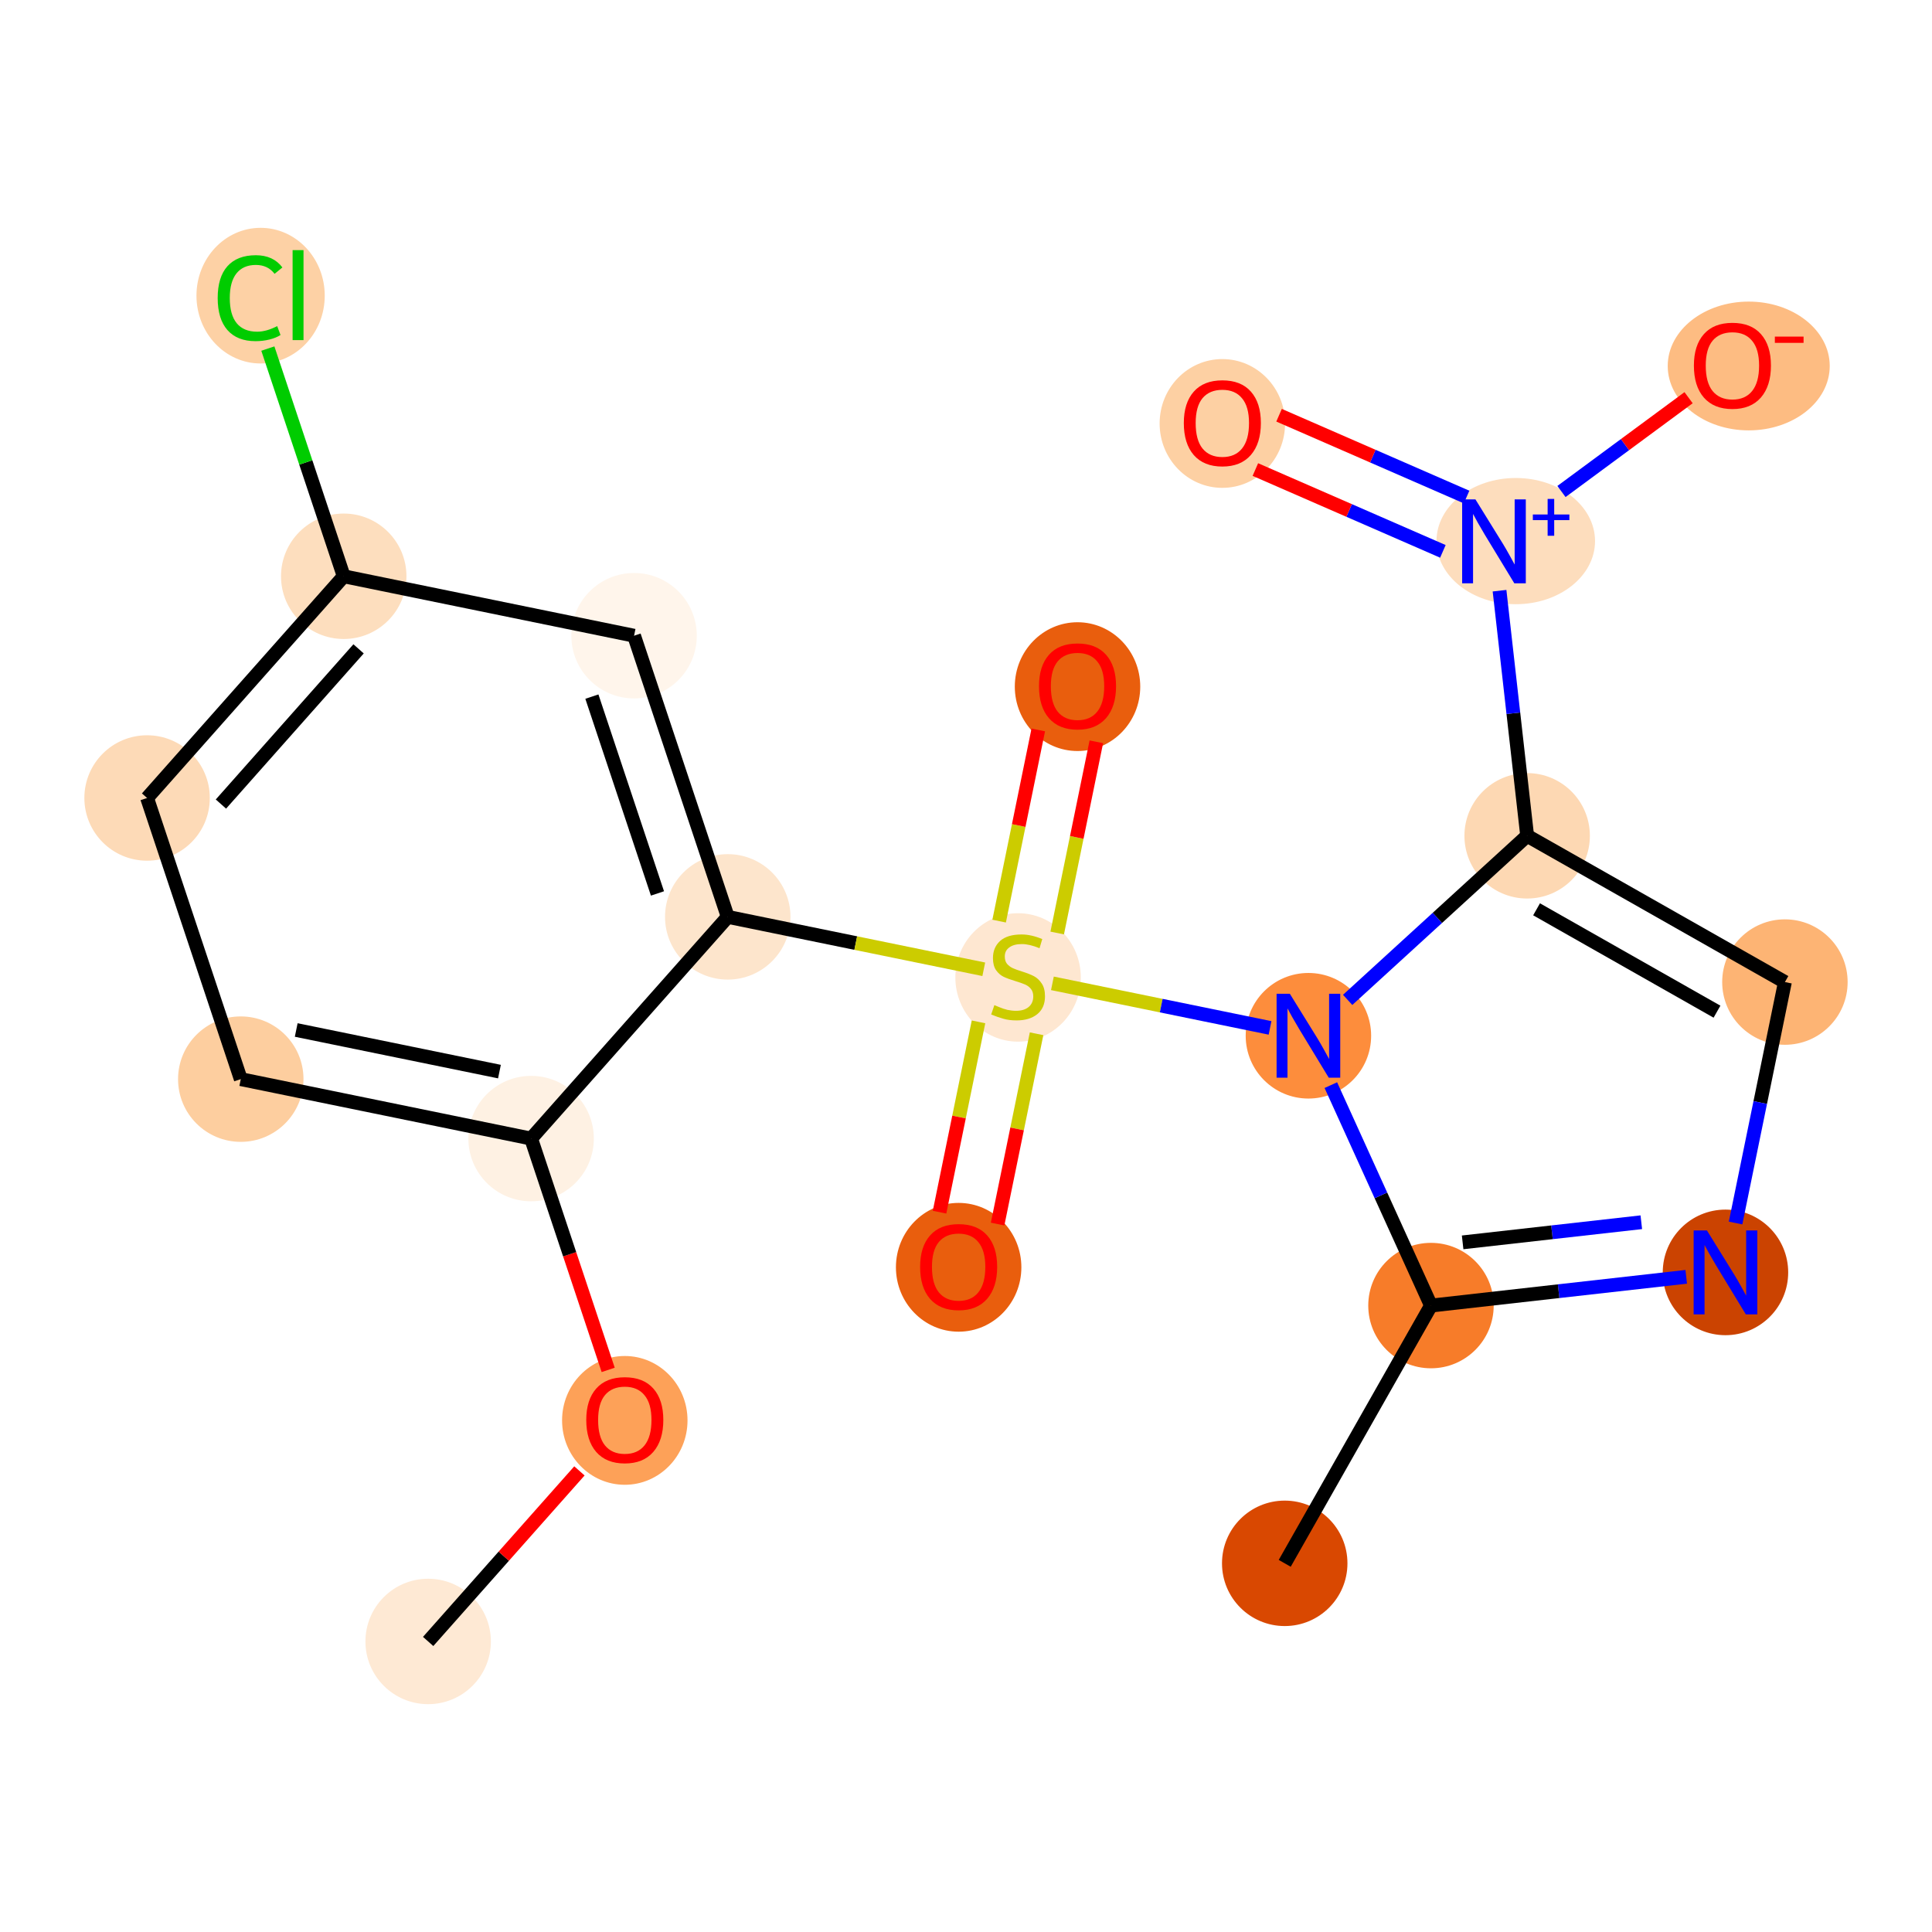 <?xml version='1.0' encoding='iso-8859-1'?>
<svg version='1.1' baseProfile='full'
              xmlns='http://www.w3.org/2000/svg'
                      xmlns:rdkit='http://www.rdkit.org/xml'
                      xmlns:xlink='http://www.w3.org/1999/xlink'
                  xml:space='preserve'
width='280px' height='280px' viewBox='0 0 280 280'>
<!-- END OF HEADER -->
<rect style='opacity:1.0;fill:#FFFFFF;stroke:none' width='280' height='280' x='0' y='0'> </rect>
<ellipse cx='62.051' cy='237.892' rx='8.59' ry='8.59'  style='fill:#FEE9D4;fill-rule:evenodd;stroke:#FEE9D4;stroke-width:1.0px;stroke-linecap:butt;stroke-linejoin:miter;stroke-opacity:1' />
<ellipse cx='90.55' cy='205.854' rx='8.59' ry='8.832'  style='fill:#FDA158;fill-rule:evenodd;stroke:#FDA158;stroke-width:1.0px;stroke-linecap:butt;stroke-linejoin:miter;stroke-opacity:1' />
<ellipse cx='76.972' cy='165.012' rx='8.59' ry='8.59'  style='fill:#FEF1E3;fill-rule:evenodd;stroke:#FEF1E3;stroke-width:1.0px;stroke-linecap:butt;stroke-linejoin:miter;stroke-opacity:1' />
<ellipse cx='34.895' cy='156.397' rx='8.59' ry='8.59'  style='fill:#FDCE9F;fill-rule:evenodd;stroke:#FDCE9F;stroke-width:1.0px;stroke-linecap:butt;stroke-linejoin:miter;stroke-opacity:1' />
<ellipse cx='21.317' cy='115.65' rx='8.59' ry='8.59'  style='fill:#FDDAB7;fill-rule:evenodd;stroke:#FDDAB7;stroke-width:1.0px;stroke-linecap:butt;stroke-linejoin:miter;stroke-opacity:1' />
<ellipse cx='49.816' cy='83.518' rx='8.59' ry='8.59'  style='fill:#FDDEBE;fill-rule:evenodd;stroke:#FDDEBE;stroke-width:1.0px;stroke-linecap:butt;stroke-linejoin:miter;stroke-opacity:1' />
<ellipse cx='37.768' cy='42.848' rx='8.795' ry='9.33'  style='fill:#FDD1A5;fill-rule:evenodd;stroke:#FDD1A5;stroke-width:1.0px;stroke-linecap:butt;stroke-linejoin:miter;stroke-opacity:1' />
<ellipse cx='91.894' cy='92.133' rx='8.59' ry='8.59'  style='fill:#FFF5EB;fill-rule:evenodd;stroke:#FFF5EB;stroke-width:1.0px;stroke-linecap:butt;stroke-linejoin:miter;stroke-opacity:1' />
<ellipse cx='105.471' cy='132.88' rx='8.59' ry='8.59'  style='fill:#FDE5CC;fill-rule:evenodd;stroke:#FDE5CC;stroke-width:1.0px;stroke-linecap:butt;stroke-linejoin:miter;stroke-opacity:1' />
<ellipse cx='147.548' cy='141.658' rx='8.59' ry='8.807'  style='fill:#FEE7D1;fill-rule:evenodd;stroke:#FEE7D1;stroke-width:1.0px;stroke-linecap:butt;stroke-linejoin:miter;stroke-opacity:1' />
<ellipse cx='156.163' cy='99.512' rx='8.59' ry='8.832'  style='fill:#E95E0D;fill-rule:evenodd;stroke:#E95E0D;stroke-width:1.0px;stroke-linecap:butt;stroke-linejoin:miter;stroke-opacity:1' />
<ellipse cx='138.934' cy='183.666' rx='8.59' ry='8.832'  style='fill:#E95E0D;fill-rule:evenodd;stroke:#E95E0D;stroke-width:1.0px;stroke-linecap:butt;stroke-linejoin:miter;stroke-opacity:1' />
<ellipse cx='189.625' cy='150.11' rx='8.59' ry='8.601'  style='fill:#FD8D3C;fill-rule:evenodd;stroke:#FD8D3C;stroke-width:1.0px;stroke-linecap:butt;stroke-linejoin:miter;stroke-opacity:1' />
<ellipse cx='221.327' cy='121.132' rx='8.59' ry='8.59'  style='fill:#FDD8B3;fill-rule:evenodd;stroke:#FDD8B3;stroke-width:1.0px;stroke-linecap:butt;stroke-linejoin:miter;stroke-opacity:1' />
<ellipse cx='219.676' cy='78.42' rx='10.989' ry='8.646'  style='fill:#FDDDBD;fill-rule:evenodd;stroke:#FDDDBD;stroke-width:1.0px;stroke-linecap:butt;stroke-linejoin:miter;stroke-opacity:1' />
<ellipse cx='177.151' cy='61.372' rx='8.59' ry='8.832'  style='fill:#FDD0A3;fill-rule:evenodd;stroke:#FDD0A3;stroke-width:1.0px;stroke-linecap:butt;stroke-linejoin:miter;stroke-opacity:1' />
<ellipse cx='253.439' cy='53.042' rx='11.24' ry='8.832'  style='fill:#FDBC82;fill-rule:evenodd;stroke:#FDBC82;stroke-width:1.0px;stroke-linecap:butt;stroke-linejoin:miter;stroke-opacity:1' />
<ellipse cx='258.683' cy='142.328' rx='8.59' ry='8.59'  style='fill:#FDB474;fill-rule:evenodd;stroke:#FDB474;stroke-width:1.0px;stroke-linecap:butt;stroke-linejoin:miter;stroke-opacity:1' />
<ellipse cx='250.068' cy='184.405' rx='8.59' ry='8.601'  style='fill:#CB4301;fill-rule:evenodd;stroke:#CB4301;stroke-width:1.0px;stroke-linecap:butt;stroke-linejoin:miter;stroke-opacity:1' />
<ellipse cx='207.388' cy='189.214' rx='8.59' ry='8.59'  style='fill:#F77C29;fill-rule:evenodd;stroke:#F77C29;stroke-width:1.0px;stroke-linecap:butt;stroke-linejoin:miter;stroke-opacity:1' />
<ellipse cx='186.192' cy='226.57' rx='8.59' ry='8.59'  style='fill:#D94801;fill-rule:evenodd;stroke:#D94801;stroke-width:1.0px;stroke-linecap:butt;stroke-linejoin:miter;stroke-opacity:1' />
<path class='bond-0 atom-0 atom-1' d='M 62.051,237.892 L 73.013,225.532' style='fill:none;fill-rule:evenodd;stroke:#000000;stroke-width:2.0px;stroke-linecap:butt;stroke-linejoin:miter;stroke-opacity:1' />
<path class='bond-0 atom-0 atom-1' d='M 73.013,225.532 L 83.975,213.173' style='fill:none;fill-rule:evenodd;stroke:#FF0000;stroke-width:2.0px;stroke-linecap:butt;stroke-linejoin:miter;stroke-opacity:1' />
<path class='bond-1 atom-1 atom-2' d='M 88.143,198.535 L 82.557,181.774' style='fill:none;fill-rule:evenodd;stroke:#FF0000;stroke-width:2.0px;stroke-linecap:butt;stroke-linejoin:miter;stroke-opacity:1' />
<path class='bond-1 atom-1 atom-2' d='M 82.557,181.774 L 76.972,165.012' style='fill:none;fill-rule:evenodd;stroke:#000000;stroke-width:2.0px;stroke-linecap:butt;stroke-linejoin:miter;stroke-opacity:1' />
<path class='bond-2 atom-2 atom-3' d='M 76.972,165.012 L 34.895,156.397' style='fill:none;fill-rule:evenodd;stroke:#000000;stroke-width:2.0px;stroke-linecap:butt;stroke-linejoin:miter;stroke-opacity:1' />
<path class='bond-2 atom-2 atom-3' d='M 72.384,155.305 L 42.93,149.274' style='fill:none;fill-rule:evenodd;stroke:#000000;stroke-width:2.0px;stroke-linecap:butt;stroke-linejoin:miter;stroke-opacity:1' />
<path class='bond-20 atom-8 atom-2' d='M 105.471,132.88 L 76.972,165.012' style='fill:none;fill-rule:evenodd;stroke:#000000;stroke-width:2.0px;stroke-linecap:butt;stroke-linejoin:miter;stroke-opacity:1' />
<path class='bond-3 atom-3 atom-4' d='M 34.895,156.397 L 21.317,115.65' style='fill:none;fill-rule:evenodd;stroke:#000000;stroke-width:2.0px;stroke-linecap:butt;stroke-linejoin:miter;stroke-opacity:1' />
<path class='bond-4 atom-4 atom-5' d='M 21.317,115.65 L 49.816,83.518' style='fill:none;fill-rule:evenodd;stroke:#000000;stroke-width:2.0px;stroke-linecap:butt;stroke-linejoin:miter;stroke-opacity:1' />
<path class='bond-4 atom-4 atom-5' d='M 32.019,116.53 L 51.968,94.037' style='fill:none;fill-rule:evenodd;stroke:#000000;stroke-width:2.0px;stroke-linecap:butt;stroke-linejoin:miter;stroke-opacity:1' />
<path class='bond-5 atom-5 atom-6' d='M 49.816,83.518 L 44.318,67.018' style='fill:none;fill-rule:evenodd;stroke:#000000;stroke-width:2.0px;stroke-linecap:butt;stroke-linejoin:miter;stroke-opacity:1' />
<path class='bond-5 atom-5 atom-6' d='M 44.318,67.018 L 38.82,50.519' style='fill:none;fill-rule:evenodd;stroke:#00CC00;stroke-width:2.0px;stroke-linecap:butt;stroke-linejoin:miter;stroke-opacity:1' />
<path class='bond-6 atom-5 atom-7' d='M 49.816,83.518 L 91.894,92.133' style='fill:none;fill-rule:evenodd;stroke:#000000;stroke-width:2.0px;stroke-linecap:butt;stroke-linejoin:miter;stroke-opacity:1' />
<path class='bond-7 atom-7 atom-8' d='M 91.894,92.133 L 105.471,132.88' style='fill:none;fill-rule:evenodd;stroke:#000000;stroke-width:2.0px;stroke-linecap:butt;stroke-linejoin:miter;stroke-opacity:1' />
<path class='bond-7 atom-7 atom-8' d='M 85.781,100.96 L 95.285,129.483' style='fill:none;fill-rule:evenodd;stroke:#000000;stroke-width:2.0px;stroke-linecap:butt;stroke-linejoin:miter;stroke-opacity:1' />
<path class='bond-8 atom-8 atom-9' d='M 105.471,132.88 L 124.023,136.678' style='fill:none;fill-rule:evenodd;stroke:#000000;stroke-width:2.0px;stroke-linecap:butt;stroke-linejoin:miter;stroke-opacity:1' />
<path class='bond-8 atom-8 atom-9' d='M 124.023,136.678 L 142.575,140.476' style='fill:none;fill-rule:evenodd;stroke:#CCCC00;stroke-width:2.0px;stroke-linecap:butt;stroke-linejoin:miter;stroke-opacity:1' />
<path class='bond-9 atom-9 atom-10' d='M 153.218,135.218 L 156.054,121.364' style='fill:none;fill-rule:evenodd;stroke:#CCCC00;stroke-width:2.0px;stroke-linecap:butt;stroke-linejoin:miter;stroke-opacity:1' />
<path class='bond-9 atom-9 atom-10' d='M 156.054,121.364 L 158.89,107.51' style='fill:none;fill-rule:evenodd;stroke:#FF0000;stroke-width:2.0px;stroke-linecap:butt;stroke-linejoin:miter;stroke-opacity:1' />
<path class='bond-9 atom-9 atom-10' d='M 144.802,133.495 L 147.639,119.641' style='fill:none;fill-rule:evenodd;stroke:#CCCC00;stroke-width:2.0px;stroke-linecap:butt;stroke-linejoin:miter;stroke-opacity:1' />
<path class='bond-9 atom-9 atom-10' d='M 147.639,119.641 L 150.475,105.787' style='fill:none;fill-rule:evenodd;stroke:#FF0000;stroke-width:2.0px;stroke-linecap:butt;stroke-linejoin:miter;stroke-opacity:1' />
<path class='bond-10 atom-9 atom-11' d='M 141.812,148.098 L 138.989,161.887' style='fill:none;fill-rule:evenodd;stroke:#CCCC00;stroke-width:2.0px;stroke-linecap:butt;stroke-linejoin:miter;stroke-opacity:1' />
<path class='bond-10 atom-9 atom-11' d='M 138.989,161.887 L 136.166,175.677' style='fill:none;fill-rule:evenodd;stroke:#FF0000;stroke-width:2.0px;stroke-linecap:butt;stroke-linejoin:miter;stroke-opacity:1' />
<path class='bond-10 atom-9 atom-11' d='M 150.228,149.821 L 147.405,163.61' style='fill:none;fill-rule:evenodd;stroke:#CCCC00;stroke-width:2.0px;stroke-linecap:butt;stroke-linejoin:miter;stroke-opacity:1' />
<path class='bond-10 atom-9 atom-11' d='M 147.405,163.61 L 144.581,177.4' style='fill:none;fill-rule:evenodd;stroke:#FF0000;stroke-width:2.0px;stroke-linecap:butt;stroke-linejoin:miter;stroke-opacity:1' />
<path class='bond-11 atom-9 atom-12' d='M 152.522,142.513 L 168.294,145.742' style='fill:none;fill-rule:evenodd;stroke:#CCCC00;stroke-width:2.0px;stroke-linecap:butt;stroke-linejoin:miter;stroke-opacity:1' />
<path class='bond-11 atom-9 atom-12' d='M 168.294,145.742 L 184.066,148.971' style='fill:none;fill-rule:evenodd;stroke:#0000FF;stroke-width:2.0px;stroke-linecap:butt;stroke-linejoin:miter;stroke-opacity:1' />
<path class='bond-12 atom-12 atom-13' d='M 195.312,144.912 L 208.32,133.022' style='fill:none;fill-rule:evenodd;stroke:#0000FF;stroke-width:2.0px;stroke-linecap:butt;stroke-linejoin:miter;stroke-opacity:1' />
<path class='bond-12 atom-12 atom-13' d='M 208.32,133.022 L 221.327,121.132' style='fill:none;fill-rule:evenodd;stroke:#000000;stroke-width:2.0px;stroke-linecap:butt;stroke-linejoin:miter;stroke-opacity:1' />
<path class='bond-21 atom-19 atom-12' d='M 207.388,189.214 L 200.132,173.24' style='fill:none;fill-rule:evenodd;stroke:#000000;stroke-width:2.0px;stroke-linecap:butt;stroke-linejoin:miter;stroke-opacity:1' />
<path class='bond-21 atom-19 atom-12' d='M 200.132,173.24 L 192.876,157.265' style='fill:none;fill-rule:evenodd;stroke:#0000FF;stroke-width:2.0px;stroke-linecap:butt;stroke-linejoin:miter;stroke-opacity:1' />
<path class='bond-13 atom-13 atom-14' d='M 221.327,121.132 L 219.326,103.37' style='fill:none;fill-rule:evenodd;stroke:#000000;stroke-width:2.0px;stroke-linecap:butt;stroke-linejoin:miter;stroke-opacity:1' />
<path class='bond-13 atom-13 atom-14' d='M 219.326,103.37 L 217.324,85.608' style='fill:none;fill-rule:evenodd;stroke:#0000FF;stroke-width:2.0px;stroke-linecap:butt;stroke-linejoin:miter;stroke-opacity:1' />
<path class='bond-16 atom-13 atom-17' d='M 221.327,121.132 L 258.683,142.328' style='fill:none;fill-rule:evenodd;stroke:#000000;stroke-width:2.0px;stroke-linecap:butt;stroke-linejoin:miter;stroke-opacity:1' />
<path class='bond-16 atom-13 atom-17' d='M 222.691,131.783 L 248.84,146.62' style='fill:none;fill-rule:evenodd;stroke:#000000;stroke-width:2.0px;stroke-linecap:butt;stroke-linejoin:miter;stroke-opacity:1' />
<path class='bond-14 atom-14 atom-15' d='M 212.549,72.035 L 198.96,66.106' style='fill:none;fill-rule:evenodd;stroke:#0000FF;stroke-width:2.0px;stroke-linecap:butt;stroke-linejoin:miter;stroke-opacity:1' />
<path class='bond-14 atom-14 atom-15' d='M 198.96,66.106 L 185.371,60.178' style='fill:none;fill-rule:evenodd;stroke:#FF0000;stroke-width:2.0px;stroke-linecap:butt;stroke-linejoin:miter;stroke-opacity:1' />
<path class='bond-14 atom-14 atom-15' d='M 209.114,79.908 L 195.525,73.98' style='fill:none;fill-rule:evenodd;stroke:#0000FF;stroke-width:2.0px;stroke-linecap:butt;stroke-linejoin:miter;stroke-opacity:1' />
<path class='bond-14 atom-14 atom-15' d='M 195.525,73.98 L 181.936,68.051' style='fill:none;fill-rule:evenodd;stroke:#FF0000;stroke-width:2.0px;stroke-linecap:butt;stroke-linejoin:miter;stroke-opacity:1' />
<path class='bond-15 atom-14 atom-16' d='M 226.3,71.233 L 235.511,64.435' style='fill:none;fill-rule:evenodd;stroke:#0000FF;stroke-width:2.0px;stroke-linecap:butt;stroke-linejoin:miter;stroke-opacity:1' />
<path class='bond-15 atom-14 atom-16' d='M 235.511,64.435 L 244.722,57.637' style='fill:none;fill-rule:evenodd;stroke:#FF0000;stroke-width:2.0px;stroke-linecap:butt;stroke-linejoin:miter;stroke-opacity:1' />
<path class='bond-17 atom-17 atom-18' d='M 258.683,142.328 L 255.108,159.789' style='fill:none;fill-rule:evenodd;stroke:#000000;stroke-width:2.0px;stroke-linecap:butt;stroke-linejoin:miter;stroke-opacity:1' />
<path class='bond-17 atom-17 atom-18' d='M 255.108,159.789 L 251.533,177.249' style='fill:none;fill-rule:evenodd;stroke:#0000FF;stroke-width:2.0px;stroke-linecap:butt;stroke-linejoin:miter;stroke-opacity:1' />
<path class='bond-18 atom-18 atom-19' d='M 244.381,185.046 L 225.885,187.13' style='fill:none;fill-rule:evenodd;stroke:#0000FF;stroke-width:2.0px;stroke-linecap:butt;stroke-linejoin:miter;stroke-opacity:1' />
<path class='bond-18 atom-18 atom-19' d='M 225.885,187.13 L 207.388,189.214' style='fill:none;fill-rule:evenodd;stroke:#000000;stroke-width:2.0px;stroke-linecap:butt;stroke-linejoin:miter;stroke-opacity:1' />
<path class='bond-18 atom-18 atom-19' d='M 237.871,177.135 L 224.923,178.594' style='fill:none;fill-rule:evenodd;stroke:#0000FF;stroke-width:2.0px;stroke-linecap:butt;stroke-linejoin:miter;stroke-opacity:1' />
<path class='bond-18 atom-18 atom-19' d='M 224.923,178.594 L 211.975,180.053' style='fill:none;fill-rule:evenodd;stroke:#000000;stroke-width:2.0px;stroke-linecap:butt;stroke-linejoin:miter;stroke-opacity:1' />
<path class='bond-19 atom-19 atom-20' d='M 207.388,189.214 L 186.192,226.57' style='fill:none;fill-rule:evenodd;stroke:#000000;stroke-width:2.0px;stroke-linecap:butt;stroke-linejoin:miter;stroke-opacity:1' />
<path  class='atom-1' d='M 84.966 205.794
Q 84.966 202.873, 86.41 201.241
Q 87.853 199.609, 90.55 199.609
Q 93.247 199.609, 94.69 201.241
Q 96.133 202.873, 96.133 205.794
Q 96.133 208.749, 94.673 210.432
Q 93.213 212.099, 90.55 212.099
Q 87.87 212.099, 86.41 210.432
Q 84.966 208.766, 84.966 205.794
M 90.55 210.724
Q 92.405 210.724, 93.402 209.487
Q 94.415 208.233, 94.415 205.794
Q 94.415 203.406, 93.402 202.203
Q 92.405 200.983, 90.55 200.983
Q 88.695 200.983, 87.681 202.186
Q 86.684 203.389, 86.684 205.794
Q 86.684 208.251, 87.681 209.487
Q 88.695 210.724, 90.55 210.724
' fill='#FF0000'/>
<path  class='atom-6' d='M 31.549 43.191
Q 31.549 40.168, 32.957 38.587
Q 34.383 36.99, 37.08 36.99
Q 39.589 36.99, 40.929 38.759
L 39.795 39.687
Q 38.816 38.398, 37.08 38.398
Q 35.242 38.398, 34.263 39.635
Q 33.301 40.855, 33.301 43.191
Q 33.301 45.597, 34.297 46.834
Q 35.311 48.071, 37.269 48.071
Q 38.609 48.071, 40.173 47.263
L 40.654 48.552
Q 40.018 48.964, 39.056 49.205
Q 38.094 49.445, 37.029 49.445
Q 34.383 49.445, 32.957 47.83
Q 31.549 46.215, 31.549 43.191
' fill='#00CC00'/>
<path  class='atom-6' d='M 42.406 36.251
L 43.987 36.251
L 43.987 49.29
L 42.406 49.29
L 42.406 36.251
' fill='#00CC00'/>
<path  class='atom-9' d='M 144.112 145.669
Q 144.25 145.721, 144.817 145.961
Q 145.384 146.202, 146.002 146.357
Q 146.638 146.494, 147.256 146.494
Q 148.407 146.494, 149.077 145.944
Q 149.747 145.377, 149.747 144.398
Q 149.747 143.728, 149.404 143.316
Q 149.077 142.903, 148.562 142.68
Q 148.047 142.457, 147.188 142.199
Q 146.105 141.873, 145.452 141.563
Q 144.817 141.254, 144.353 140.601
Q 143.906 139.949, 143.906 138.849
Q 143.906 137.32, 144.937 136.375
Q 145.985 135.43, 148.047 135.43
Q 149.455 135.43, 151.053 136.1
L 150.658 137.423
Q 149.198 136.822, 148.098 136.822
Q 146.913 136.822, 146.26 137.32
Q 145.607 137.801, 145.624 138.643
Q 145.624 139.296, 145.951 139.691
Q 146.294 140.086, 146.775 140.309
Q 147.273 140.533, 148.098 140.79
Q 149.198 141.134, 149.85 141.478
Q 150.503 141.821, 150.967 142.525
Q 151.448 143.213, 151.448 144.398
Q 151.448 146.082, 150.314 146.992
Q 149.198 147.886, 147.325 147.886
Q 146.243 147.886, 145.418 147.645
Q 144.611 147.422, 143.649 147.027
L 144.112 145.669
' fill='#CCCC00'/>
<path  class='atom-10' d='M 150.58 99.452
Q 150.58 96.531, 152.023 94.899
Q 153.466 93.267, 156.163 93.267
Q 158.86 93.267, 160.304 94.899
Q 161.747 96.531, 161.747 99.452
Q 161.747 102.407, 160.286 104.091
Q 158.826 105.757, 156.163 105.757
Q 153.483 105.757, 152.023 104.091
Q 150.58 102.424, 150.58 99.452
M 156.163 104.383
Q 158.019 104.383, 159.015 103.146
Q 160.029 101.892, 160.029 99.452
Q 160.029 97.064, 159.015 95.861
Q 158.019 94.642, 156.163 94.642
Q 154.308 94.642, 153.294 95.844
Q 152.298 97.047, 152.298 99.452
Q 152.298 101.909, 153.294 103.146
Q 154.308 104.383, 156.163 104.383
' fill='#FF0000'/>
<path  class='atom-11' d='M 133.35 183.606
Q 133.35 180.686, 134.793 179.053
Q 136.236 177.421, 138.934 177.421
Q 141.631 177.421, 143.074 179.053
Q 144.517 180.686, 144.517 183.606
Q 144.517 186.561, 143.057 188.245
Q 141.596 189.911, 138.934 189.911
Q 136.253 189.911, 134.793 188.245
Q 133.35 186.578, 133.35 183.606
M 138.934 188.537
Q 140.789 188.537, 141.785 187.3
Q 142.799 186.046, 142.799 183.606
Q 142.799 181.218, 141.785 180.015
Q 140.789 178.796, 138.934 178.796
Q 137.078 178.796, 136.064 179.998
Q 135.068 181.201, 135.068 183.606
Q 135.068 186.063, 136.064 187.3
Q 137.078 188.537, 138.934 188.537
' fill='#FF0000'/>
<path  class='atom-12' d='M 186.937 144.028
L 190.923 150.47
Q 191.318 151.106, 191.953 152.257
Q 192.589 153.408, 192.623 153.477
L 192.623 144.028
L 194.238 144.028
L 194.238 156.191
L 192.572 156.191
L 188.294 149.147
Q 187.796 148.323, 187.263 147.378
Q 186.748 146.433, 186.593 146.141
L 186.593 156.191
L 185.013 156.191
L 185.013 144.028
L 186.937 144.028
' fill='#0000FF'/>
<path  class='atom-14' d='M 213.829 72.371
L 217.815 78.813
Q 218.21 79.449, 218.846 80.6
Q 219.481 81.751, 219.516 81.82
L 219.516 72.371
L 221.131 72.371
L 221.131 84.534
L 219.464 84.534
L 215.186 77.49
Q 214.688 76.666, 214.156 75.721
Q 213.64 74.776, 213.486 74.484
L 213.486 84.534
L 211.905 84.534
L 211.905 72.371
L 213.829 72.371
' fill='#0000FF'/>
<path  class='atom-14' d='M 222.151 74.563
L 224.294 74.563
L 224.294 72.307
L 225.247 72.307
L 225.247 74.563
L 227.446 74.563
L 227.446 75.38
L 225.247 75.38
L 225.247 77.647
L 224.294 77.647
L 224.294 75.38
L 222.151 75.38
L 222.151 74.563
' fill='#0000FF'/>
<path  class='atom-15' d='M 171.568 61.312
Q 171.568 58.391, 173.011 56.759
Q 174.454 55.127, 177.151 55.127
Q 179.849 55.127, 181.292 56.759
Q 182.735 58.391, 182.735 61.312
Q 182.735 64.267, 181.275 65.951
Q 179.814 67.617, 177.151 67.617
Q 174.471 67.617, 173.011 65.951
Q 171.568 64.284, 171.568 61.312
M 177.151 66.243
Q 179.007 66.243, 180.003 65.006
Q 181.017 63.751, 181.017 61.312
Q 181.017 58.924, 180.003 57.721
Q 179.007 56.502, 177.151 56.502
Q 175.296 56.502, 174.282 57.704
Q 173.286 58.907, 173.286 61.312
Q 173.286 63.769, 174.282 65.006
Q 175.296 66.243, 177.151 66.243
' fill='#FF0000'/>
<path  class='atom-16' d='M 245.492 52.982
Q 245.492 50.061, 246.935 48.429
Q 248.378 46.797, 251.075 46.797
Q 253.772 46.797, 255.215 48.429
Q 256.659 50.061, 256.659 52.982
Q 256.659 55.937, 255.198 57.62
Q 253.738 59.287, 251.075 59.287
Q 248.395 59.287, 246.935 57.62
Q 245.492 55.954, 245.492 52.982
M 251.075 57.913
Q 252.93 57.913, 253.927 56.676
Q 254.941 55.421, 254.941 52.982
Q 254.941 50.594, 253.927 49.391
Q 252.93 48.172, 251.075 48.172
Q 249.22 48.172, 248.206 49.374
Q 247.21 50.577, 247.21 52.982
Q 247.21 55.439, 248.206 56.676
Q 249.22 57.913, 251.075 57.913
' fill='#FF0000'/>
<path  class='atom-16' d='M 257.225 48.782
L 261.387 48.782
L 261.387 49.69
L 257.225 49.69
L 257.225 48.782
' fill='#FF0000'/>
<path  class='atom-18' d='M 247.379 178.323
L 251.365 184.766
Q 251.76 185.401, 252.396 186.552
Q 253.031 187.703, 253.066 187.772
L 253.066 178.323
L 254.681 178.323
L 254.681 190.487
L 253.014 190.487
L 248.736 183.443
Q 248.238 182.618, 247.706 181.673
Q 247.19 180.728, 247.036 180.436
L 247.036 190.487
L 245.455 190.487
L 245.455 178.323
L 247.379 178.323
' fill='#0000FF'/>
</svg>
